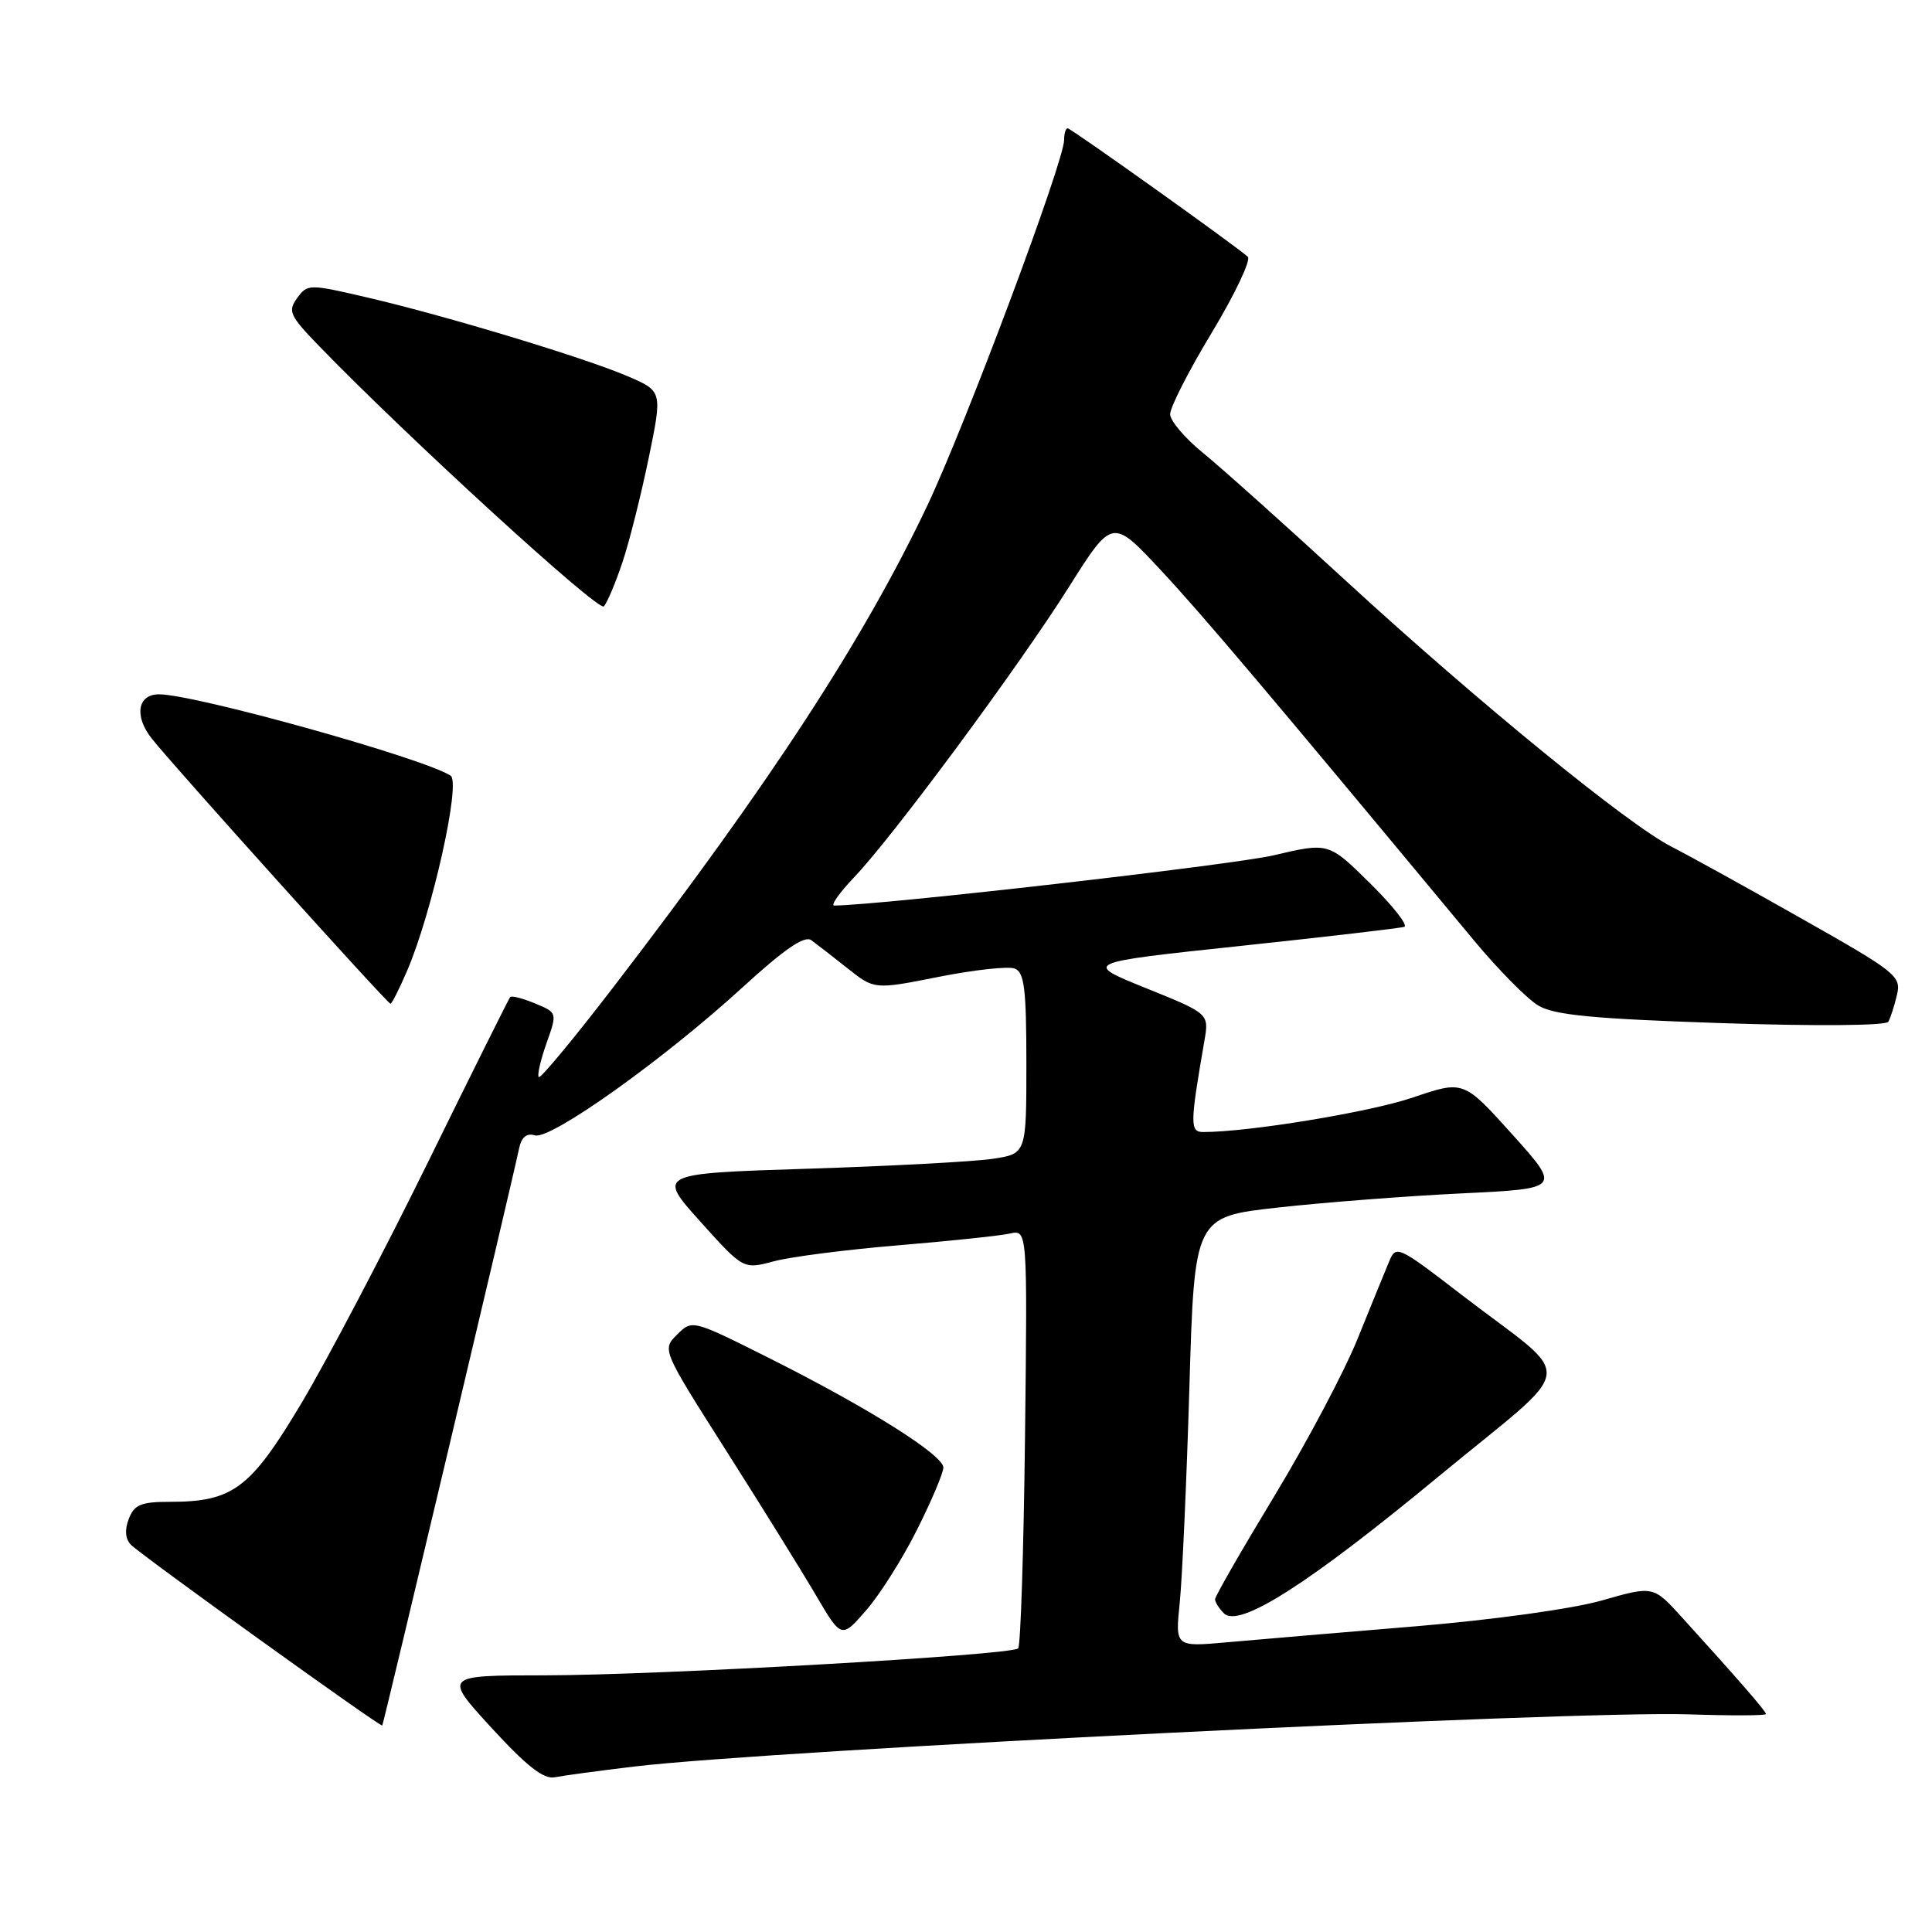 <?xml version="1.0" encoding="UTF-8" standalone="no"?>
<!DOCTYPE svg PUBLIC "-//W3C//DTD SVG 1.1//EN" "http://www.w3.org/Graphics/SVG/1.1/DTD/svg11.dtd" >
<svg xmlns="http://www.w3.org/2000/svg" xmlns:xlink="http://www.w3.org/1999/xlink" version="1.1" viewBox="0 0 256 256">
 <g >
 <path fill="currentColor"
d=" M 84.00 234.08 C 102.10 231.91 208.27 226.65 223.75 227.16 C 229.39 227.35 234.00 227.33 234.00 227.12 C 234.00 226.75 230.44 222.65 222.87 214.31 C 219.07 210.12 219.07 210.12 212.29 212.06 C 208.39 213.18 197.83 214.64 187.50 215.50 C 177.60 216.32 166.40 217.27 162.61 217.61 C 155.72 218.23 155.72 218.23 156.32 212.37 C 156.65 209.14 157.23 196.31 157.60 183.86 C 158.27 161.23 158.27 161.23 169.39 160.00 C 175.50 159.32 186.43 158.48 193.67 158.13 C 206.84 157.50 206.84 157.50 200.39 150.32 C 193.93 143.14 193.93 143.14 187.20 145.43 C 181.53 147.36 165.49 150.00 159.44 150.00 C 157.66 150.00 157.67 148.99 159.59 137.91 C 160.21 134.31 160.21 134.31 151.86 130.94 C 143.50 127.56 143.50 127.56 164.29 125.35 C 175.73 124.13 185.53 122.99 186.07 122.81 C 186.61 122.63 184.58 120.04 181.55 117.05 C 176.05 111.62 176.05 111.62 168.78 113.33 C 163.31 114.61 116.83 119.93 110.55 119.99 C 110.02 120.00 111.21 118.31 113.17 116.25 C 118.32 110.86 134.93 88.41 141.65 77.76 C 147.39 68.66 147.39 68.66 153.84 75.58 C 159.43 81.58 167.72 91.39 195.28 124.58 C 198.51 128.47 202.37 132.38 203.85 133.25 C 205.98 134.51 211.13 135.00 228.13 135.57 C 240.58 135.98 249.92 135.91 250.21 135.39 C 250.49 134.90 251.01 133.31 251.35 131.86 C 251.95 129.35 251.34 128.85 238.74 121.73 C 231.46 117.60 223.70 113.32 221.50 112.20 C 215.76 109.29 195.90 93.08 178.59 77.19 C 170.40 69.66 161.76 61.92 159.39 60.00 C 157.03 58.08 155.07 55.78 155.05 54.90 C 155.02 54.02 157.51 49.13 160.59 44.04 C 163.66 38.94 165.79 34.43 165.34 34.02 C 163.61 32.48 141.91 17.00 141.47 17.00 C 141.21 17.00 141.00 17.70 141.00 18.55 C 141.00 21.39 127.91 56.36 122.87 67.00 C 114.46 84.72 102.08 103.71 81.26 130.82 C 76.06 137.59 71.62 142.95 71.39 142.72 C 71.16 142.50 71.62 140.48 72.41 138.25 C 73.85 134.18 73.85 134.18 70.89 132.96 C 69.27 132.28 67.78 131.90 67.60 132.12 C 67.42 132.33 62.51 142.18 56.71 154.00 C 50.90 165.82 43.38 180.15 40.00 185.83 C 33.19 197.26 30.88 199.00 22.50 199.00 C 18.69 199.00 17.79 199.37 17.07 201.25 C 16.50 202.71 16.60 203.92 17.35 204.69 C 18.61 206.00 50.41 228.87 50.65 228.64 C 50.81 228.50 67.94 156.26 68.77 152.22 C 69.09 150.68 69.77 150.10 70.87 150.44 C 72.94 151.08 87.90 140.42 98.37 130.85 C 103.92 125.77 106.60 123.93 107.50 124.58 C 108.20 125.09 110.37 126.77 112.32 128.32 C 115.86 131.13 115.86 131.13 124.38 129.44 C 129.06 128.51 133.60 128.01 134.45 128.34 C 135.73 128.83 136.00 131.01 136.00 140.91 C 136.00 152.88 136.00 152.88 131.53 153.55 C 129.08 153.92 118.07 154.51 107.07 154.86 C 87.08 155.50 87.08 155.50 92.79 161.86 C 98.50 168.21 98.50 168.21 102.53 167.13 C 104.75 166.53 112.18 165.58 119.03 165.01 C 125.89 164.44 132.54 163.74 133.82 163.45 C 136.14 162.93 136.14 162.93 135.82 190.38 C 135.64 205.48 135.24 218.10 134.91 218.42 C 134.01 219.32 87.24 221.98 72.13 221.99 C 58.76 222.00 58.76 222.00 65.13 228.95 C 69.77 234.01 72.04 235.79 73.50 235.50 C 74.60 235.28 79.33 234.64 84.00 234.08 Z  M 121.53 202.66 C 123.44 198.85 125.00 195.16 125.00 194.46 C 125.00 192.80 115.08 186.56 102.05 180.02 C 91.72 174.84 91.72 174.84 89.72 176.84 C 87.72 178.83 87.72 178.84 96.19 192.17 C 100.85 199.50 106.20 208.12 108.08 211.32 C 111.50 217.14 111.50 217.14 114.78 213.36 C 116.59 211.29 119.63 206.47 121.53 202.66 Z  M 190.68 195.59 C 209.35 180.17 208.95 183.31 193.75 171.63 C 185.19 165.04 184.98 164.94 184.05 167.20 C 183.52 168.46 181.65 173.05 179.89 177.39 C 178.14 181.73 173.17 191.11 168.85 198.25 C 164.53 205.38 161.00 211.53 161.00 211.91 C 161.00 212.29 161.53 213.13 162.17 213.77 C 164.17 215.77 173.30 209.96 190.68 195.59 Z  M 53.96 128.60 C 57.26 120.89 61.10 103.68 59.71 102.78 C 56.14 100.46 25.82 92.00 21.07 92.00 C 18.23 92.00 17.75 94.86 20.09 97.84 C 22.92 101.44 51.34 133.00 51.74 133.00 C 51.92 133.00 52.92 131.02 53.96 128.60 Z  M 82.48 74.50 C 83.40 71.75 84.96 65.52 85.96 60.67 C 87.78 51.83 87.78 51.83 83.14 49.84 C 77.36 47.37 59.08 41.84 48.64 39.41 C 40.94 37.62 40.75 37.62 39.38 39.49 C 38.11 41.23 38.38 41.82 42.24 45.81 C 53.86 57.82 79.30 81.09 80.01 80.35 C 80.45 79.88 81.56 77.25 82.48 74.50 Z "/>
</g>
</svg>